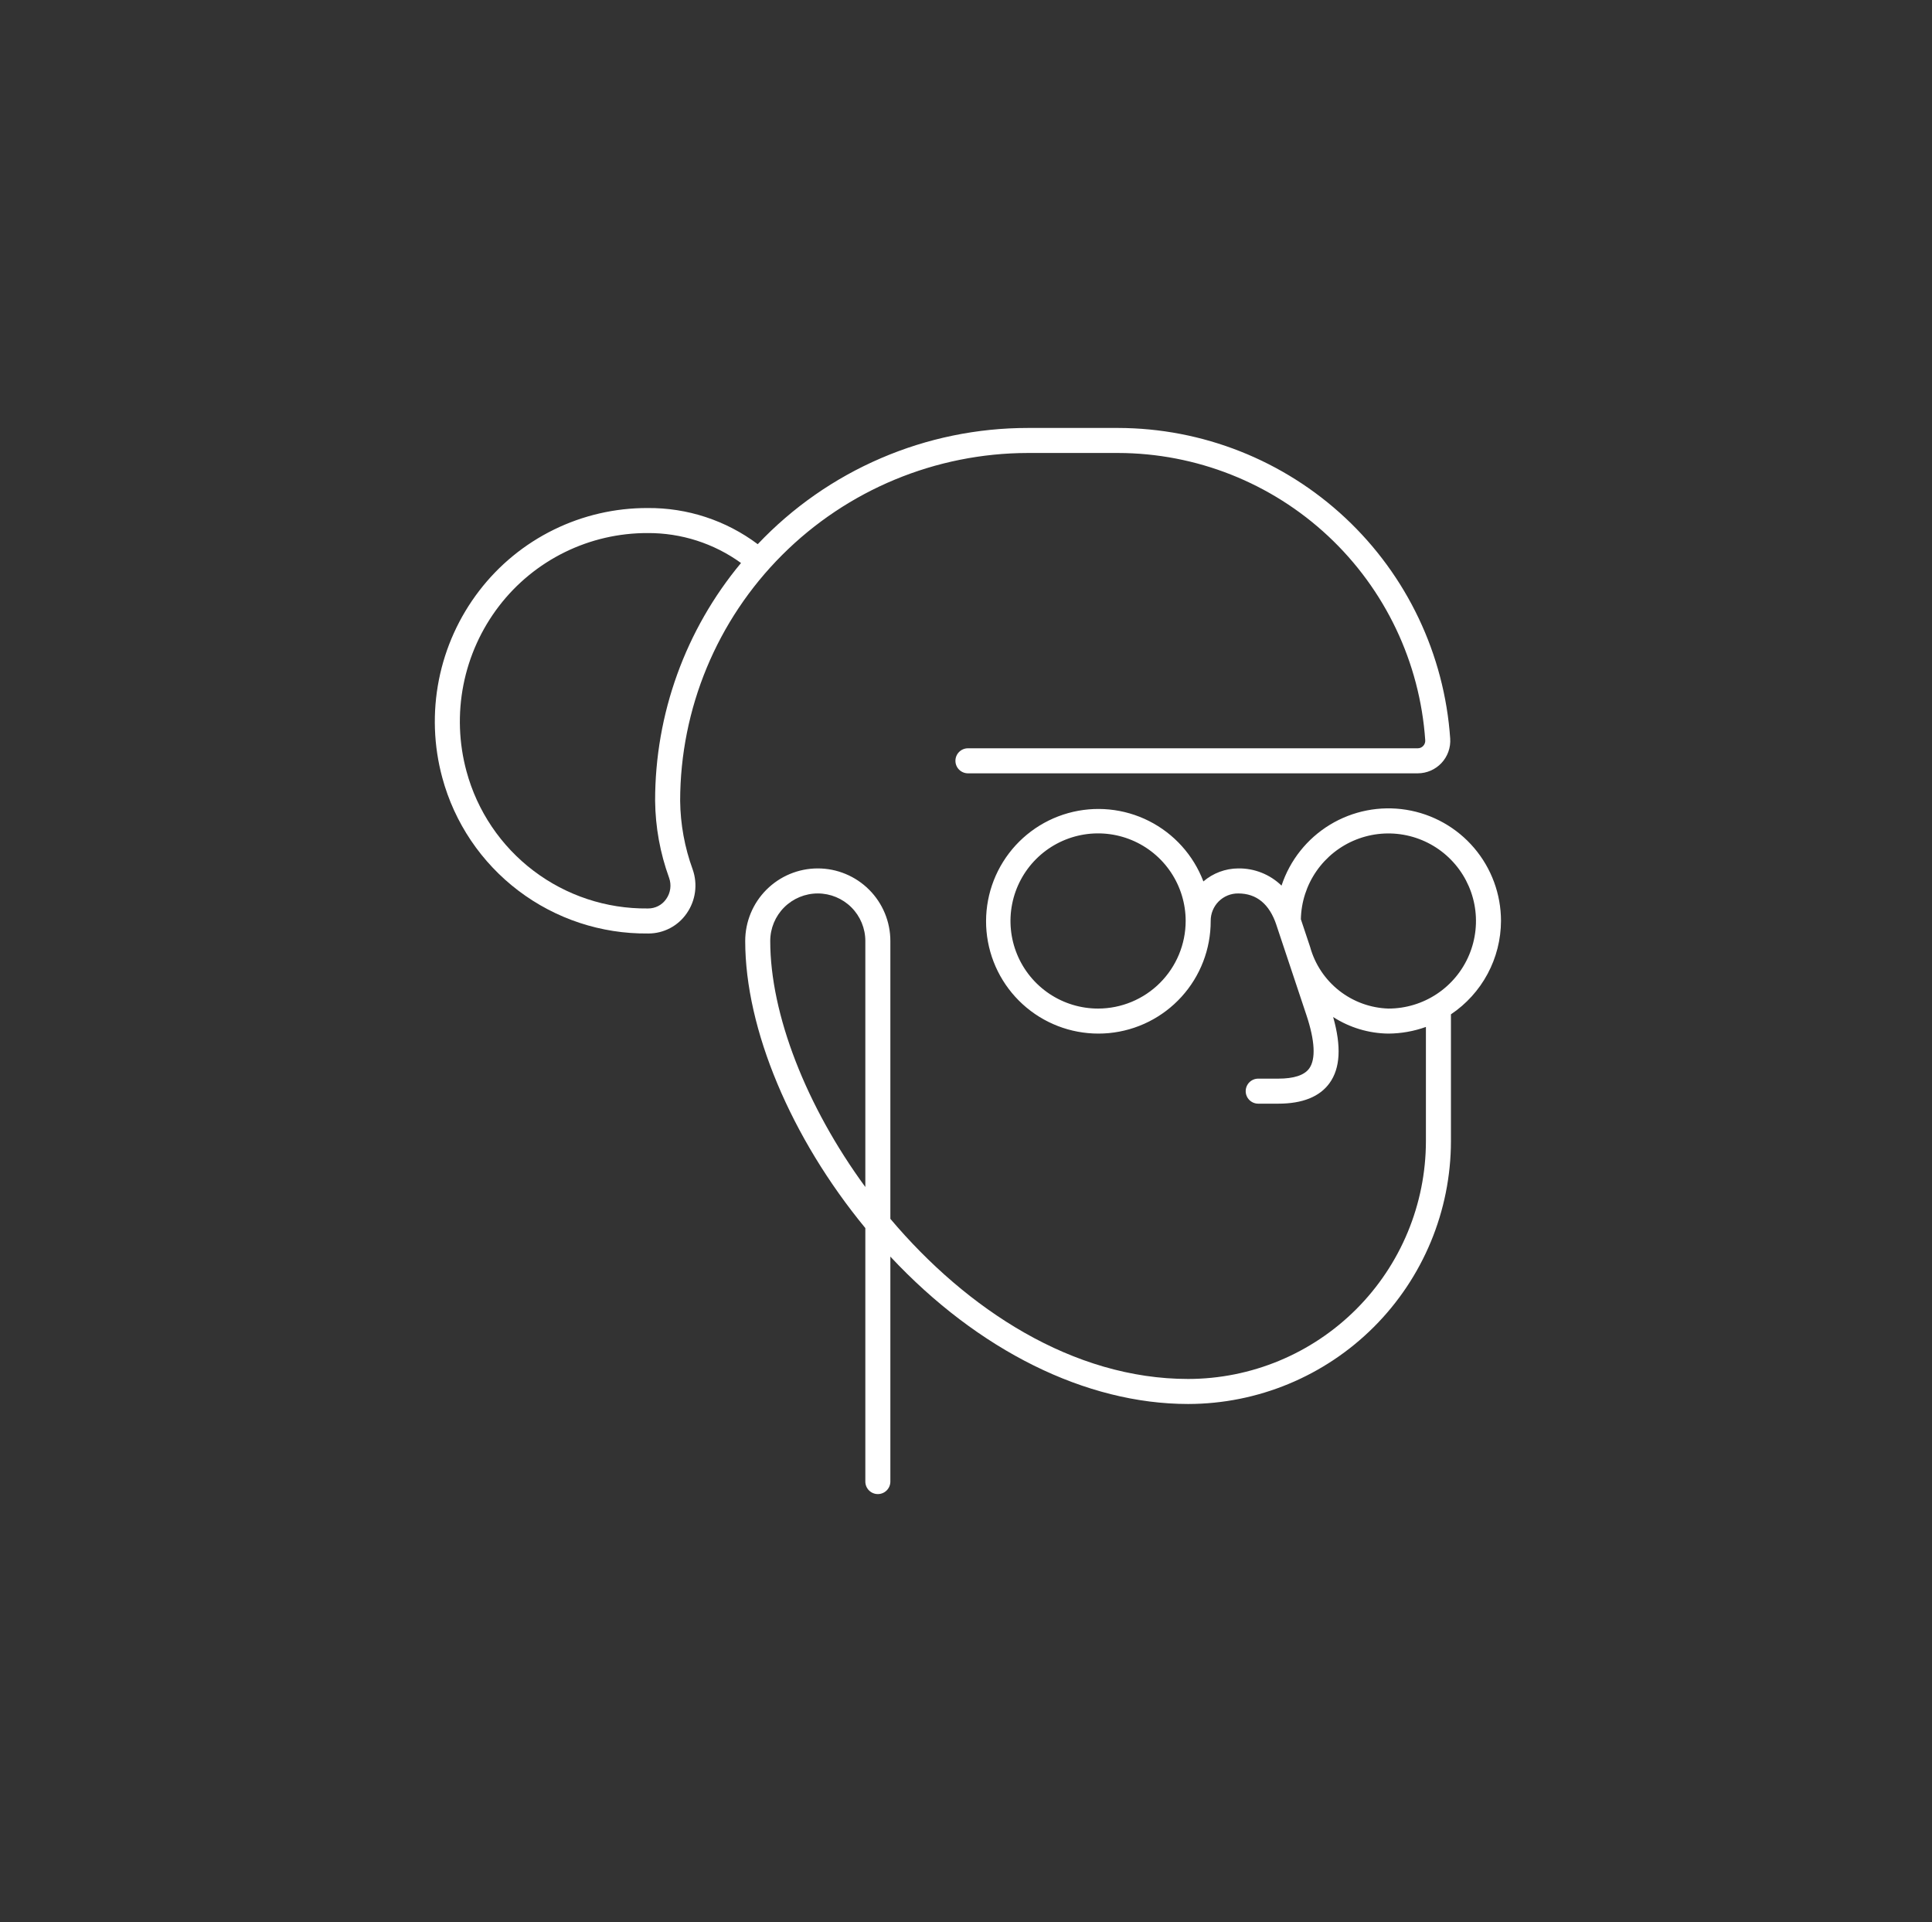 <svg width="193" height="192" viewBox="0 0 193 192" fill="none" xmlns="http://www.w3.org/2000/svg">
<rect x="0" y="0" width="193" height="192" fill="#333333" stroke="none"/>
<path d="M67.944 80C67.954 70.787 71.618 61.954 78.133 55.44C84.648 48.925 93.481 45.261 102.694 45.25H111.694C119.489 45.264 126.99 48.232 132.684 53.557C138.378 58.882 141.841 66.168 142.376 73.945C142.383 74.049 142.369 74.153 142.334 74.25C142.299 74.348 142.244 74.437 142.173 74.513C142.103 74.588 142.019 74.648 141.925 74.689C141.831 74.729 141.73 74.75 141.627 74.75H96.694C96.362 74.75 96.044 74.882 95.81 75.116C95.575 75.35 95.444 75.668 95.444 76C95.444 76.332 95.575 76.65 95.81 76.884C96.044 77.118 96.362 77.25 96.694 77.25H141.627C142.072 77.25 142.513 77.158 142.921 76.981C143.329 76.803 143.697 76.544 144.001 76.219C144.305 75.894 144.539 75.51 144.688 75.09C144.838 74.671 144.9 74.225 144.87 73.781C144.292 65.371 140.548 57.493 134.391 51.734C128.234 45.975 120.124 42.765 111.694 42.75H102.694C97.64 42.748 92.639 43.776 87.997 45.773C83.355 47.769 79.169 50.691 75.695 54.361C72.523 51.983 68.657 50.714 64.694 50.75C61.443 50.74 58.234 51.48 55.317 52.914C52.399 54.347 49.852 56.434 47.873 59.013C45.863 61.631 44.484 64.677 43.844 67.915C43.204 71.153 43.319 74.495 44.182 77.681C45.396 82.185 48.072 86.158 51.79 88.976C55.507 91.794 60.055 93.297 64.72 93.25H64.792C65.54 93.248 66.276 93.064 66.938 92.716C67.6 92.368 68.168 91.864 68.593 91.249C69.036 90.617 69.322 89.888 69.427 89.124C69.532 88.359 69.453 87.581 69.197 86.853C68.395 84.656 67.971 82.338 67.944 80ZM66.548 89.811C66.347 90.103 66.077 90.34 65.763 90.504C65.449 90.667 65.1 90.752 64.746 90.75H64.683C60.578 90.791 56.575 89.468 53.303 86.989C50.03 84.51 47.673 81.015 46.602 77.052C45.837 74.235 45.732 71.28 46.295 68.417C46.859 65.553 48.075 62.858 49.851 60.542C51.597 58.266 53.845 56.425 56.419 55.16C58.994 53.895 61.825 53.242 64.694 53.25C68.043 53.23 71.312 54.277 74.025 56.24C68.473 62.912 65.436 71.32 65.444 80C65.471 82.622 65.943 85.22 66.839 87.684C66.966 88.035 67.005 88.413 66.955 88.783C66.904 89.154 66.764 89.507 66.548 89.811Z" fill="white"/>
<path d="M149.944 92C149.945 89.327 148.993 86.74 147.26 84.705C145.527 82.67 143.126 81.318 140.487 80.893C137.847 80.468 135.143 80.997 132.858 82.385C130.574 83.773 128.858 85.93 128.02 88.468C127.447 87.912 126.77 87.474 126.028 87.179C125.285 86.884 124.492 86.738 123.694 86.75C122.416 86.757 121.183 87.218 120.214 88.049C119.22 85.43 117.282 83.278 114.782 82.015C112.282 80.753 109.399 80.471 106.702 81.225C104.004 81.98 101.686 83.716 100.204 86.093C98.722 88.469 98.182 91.315 98.691 94.069C99.2 96.823 100.721 99.288 102.955 100.978C105.188 102.668 107.974 103.461 110.763 103.202C113.552 102.943 116.143 101.649 118.027 99.576C119.911 97.504 120.951 94.801 120.944 92C120.94 91.638 121.009 91.279 121.146 90.943C121.283 90.608 121.485 90.304 121.741 90.047C121.997 89.791 122.302 89.589 122.637 89.452C122.972 89.315 123.331 89.246 123.694 89.25C125.525 89.25 126.807 90.305 127.504 92.385L127.505 92.395L130.505 101.396C131.359 103.957 131.456 105.803 130.786 106.732C130.299 107.408 129.258 107.75 127.691 107.75H125.691C125.359 107.75 125.041 107.882 124.807 108.116C124.572 108.351 124.441 108.668 124.441 109C124.441 109.332 124.572 109.649 124.807 109.884C125.041 110.118 125.359 110.25 125.691 110.25H127.694C130.111 110.25 131.834 109.559 132.817 108.194C133.892 106.704 134.006 104.533 133.178 101.595C134.825 102.654 136.736 103.227 138.694 103.25C139.972 103.243 141.24 103.017 142.444 102.584V114C142.436 120.297 139.932 126.333 135.479 130.786C131.027 135.238 124.99 137.743 118.694 137.75C107.18 137.75 96.581 130.803 88.944 121.754V94C88.944 92.077 88.18 90.233 86.82 88.874C85.46 87.514 83.616 86.75 81.694 86.75C79.771 86.75 77.927 87.514 76.567 88.874C75.207 90.233 74.444 92.077 74.444 94C74.444 102.798 79.008 113.645 86.444 122.678V148C86.444 148.332 86.575 148.649 86.81 148.884C87.044 149.118 87.362 149.25 87.694 149.25C88.025 149.25 88.343 149.118 88.577 148.884C88.812 148.649 88.944 148.332 88.944 148V125.528C97.713 134.908 108.464 140.25 118.694 140.25C125.653 140.242 132.325 137.474 137.247 132.553C142.168 127.632 144.936 120.96 144.944 114V101.325C146.476 100.298 147.733 98.911 148.605 97.285C149.477 95.66 149.936 93.845 149.944 92ZM109.694 100.75C107.963 100.75 106.271 100.237 104.832 99.275C103.393 98.314 102.272 96.947 101.61 95.349C100.947 93.75 100.774 91.99 101.112 90.293C101.449 88.596 102.283 87.037 103.506 85.813C104.73 84.589 106.289 83.756 107.986 83.418C109.684 83.081 111.443 83.254 113.042 83.916C114.641 84.578 116.007 85.7 116.969 87.139C117.93 88.578 118.444 90.269 118.444 92C118.441 94.32 117.518 96.544 115.878 98.184C114.238 99.825 112.013 100.748 109.694 100.75ZM86.444 118.576C80.533 110.508 76.944 101.314 76.944 94C76.944 92.74 77.444 91.532 78.335 90.641C79.226 89.75 80.434 89.25 81.694 89.25C82.953 89.25 84.162 89.75 85.052 90.641C85.943 91.532 86.444 92.74 86.444 94V118.576ZM130.879 94.605L130.879 94.603L129.952 91.825C129.987 90.103 130.53 88.43 131.512 87.014C132.495 85.6 133.873 84.506 135.475 83.871C137.076 83.237 138.829 83.089 140.514 83.447C142.199 83.805 143.741 84.652 144.946 85.883C146.152 87.113 146.967 88.672 147.29 90.364C147.612 92.056 147.428 93.806 146.76 95.394C146.093 96.982 144.971 98.337 143.536 99.29C142.101 100.243 140.416 100.751 138.694 100.75C136.906 100.692 135.184 100.064 133.778 98.959C132.373 97.853 131.357 96.328 130.879 94.605Z" fill="white"/>
</svg>
